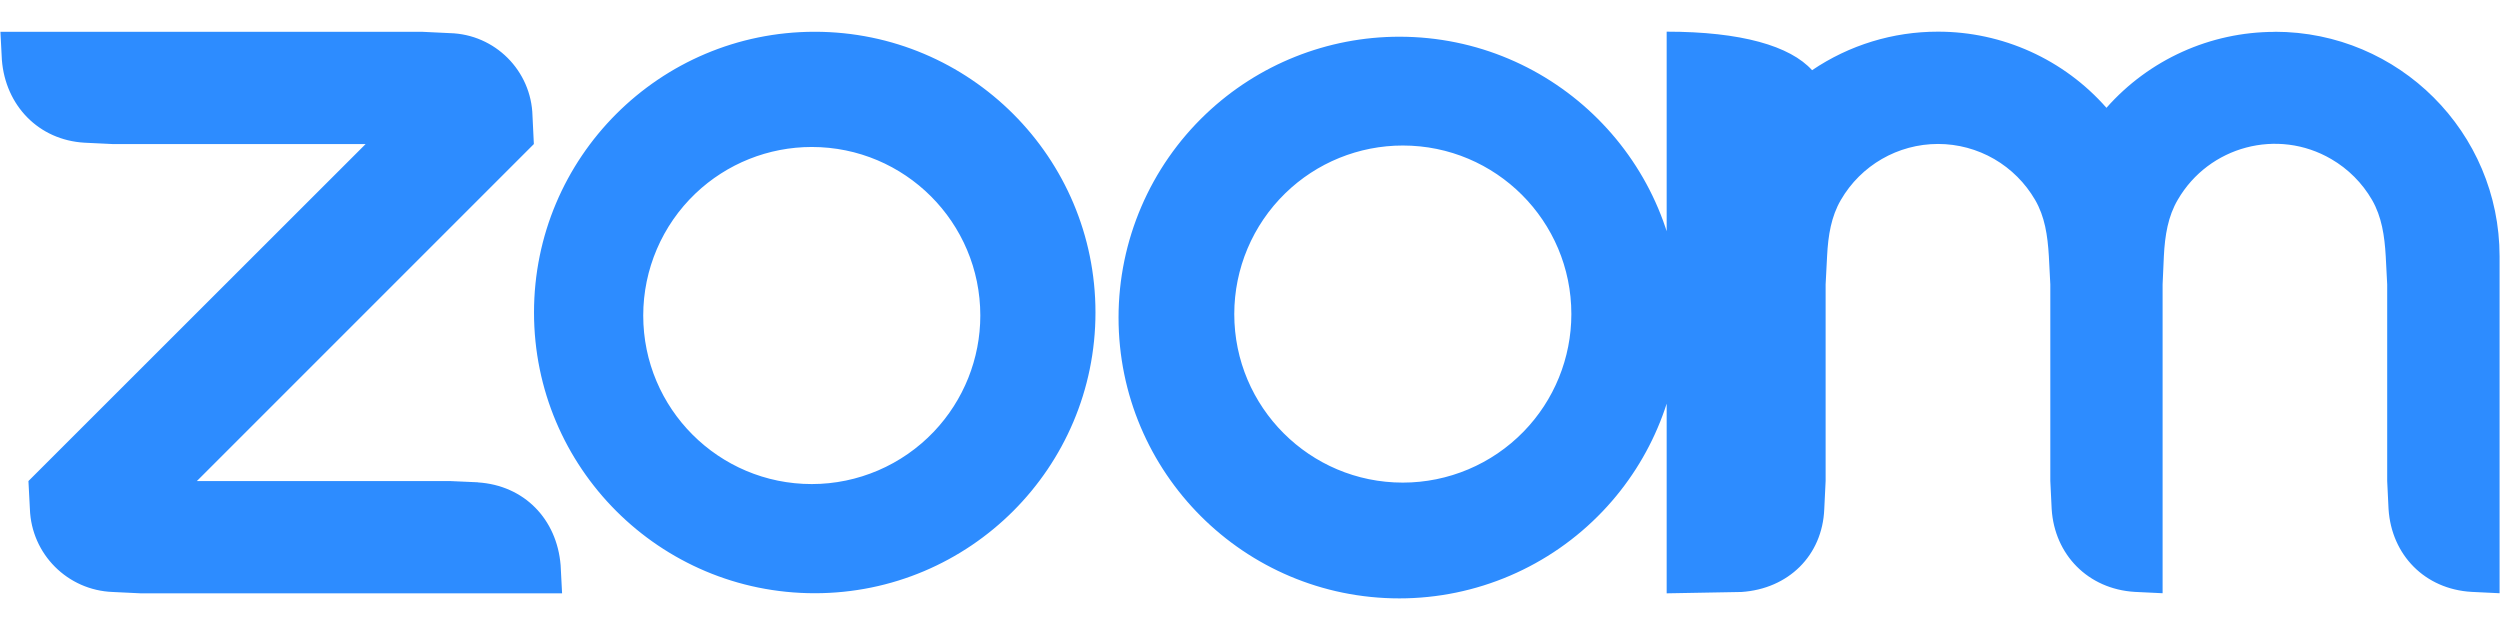 ﻿<?xml version="1.0" encoding="utf-8"?>
<svg version="1.1" xmlns:xlink="http://www.w3.org/1999/xlink" width="48px" height="12px" xmlns="http://www.w3.org/2000/svg">
  <defs>
    <pattern id="BGPattern" patternUnits="userSpaceOnUse" alignment="0 0" imageRepeat="None" />
    <mask fill="white" id="Clip7602">
      <path d="M 9.174 9.262  L 9.174 9.26  L 8.634 9.236  L 3.78 9.236  L 10.25 2.766  L 10.224 2.226  C 10.203 1.357  9.503 0.657  8.634 0.636  L 8.094 0.61  L 0.008 0.61  L 0.036 1.15  C 0.104 2.026  0.742 2.69  1.624 2.74  L 2.164 2.766  L 7.02 2.766  L 0.546 9.236  L 0.574 9.774  C 0.604 10.64  1.298 11.334  2.164 11.366  L 2.704 11.392  L 10.792 11.392  L 10.764 10.852  C 10.692 9.966  10.064 9.318  9.174 9.262  Z M 15.646 0.61  L 15.648 0.61  L 15.64 0.61  C 12.664 0.612  10.253 3.024  10.253 6  C 10.253 8.977  12.666 11.39  15.643 11.39  C 18.62 11.39  21.033 8.977  21.033 6  C 21.033 3.024  18.622 0.612  15.646 0.61  Z M 18.822 6.058  C 18.822 6.888  18.502 7.686  17.93 8.288  C 17.319 8.93  16.472 9.294  15.586 9.294  C 13.798 9.294  12.35 7.845  12.35 6.058  C 12.35 5.172  12.713 4.325  13.354 3.714  C 13.956 3.141  14.755 2.822  15.586 2.822  C 17.373 2.822  18.822 4.27  18.822 6.058  Z M 43.672 0.61  L 43.674 0.612  C 42.438 0.613  41.262 1.144  40.444 2.07  C 39.626 1.14  38.447 0.607  37.208 0.608  C 36.347 0.607  35.505 0.865  34.792 1.348  C 34.372 0.882  33.432 0.608  32 0.608  L 32 11.392  L 33.436 11.366  C 34.336 11.306  34.99 10.668  35.026 9.774  L 35.052 9.234  L 35.052 5.46  L 35.08 4.92  C 35.1 4.516  35.16 4.156  35.344 3.84  C 35.729 3.174  36.441 2.764  37.21 2.764  C 37.589 2.764  37.962 2.864  38.29 3.054  C 38.615 3.243  38.885 3.513  39.074 3.838  C 39.26 4.158  39.314 4.516  39.338 4.918  L 39.366 5.46  L 39.366 9.234  L 39.392 9.772  C 39.446 10.652  40.092 11.308  40.982 11.364  L 41.522 11.39  L 41.522 5.46  L 41.546 4.92  C 41.566 4.52  41.626 4.152  41.814 3.834  C 42.412 2.806  43.732 2.454  44.76 3.054  C 45.085 3.243  45.356 3.514  45.544 3.84  C 45.728 4.16  45.784 4.526  45.806 4.92  L 45.834 5.46  L 45.834 9.234  L 45.86 9.772  C 45.916 10.658  46.56 11.312  47.452 11.364  L 47.992 11.39  L 47.992 4.92  C 47.99 2.539  46.059 0.61  43.678 0.61  C 43.676 0.61  43.674 0.61  43.672 0.61  Z M 26.868 0.705  C 25.485 0.705  24.156 1.236  23.154 2.188  C 22.082 3.206  21.476 4.619  21.476 6.097  C 21.476 9.075  23.89 11.489  26.868 11.489  C 28.344 11.489  29.756 10.884  30.774 9.814  C 31.728 8.812  32.26 7.481  32.26 6.097  C 32.26 3.119  29.845 0.705  26.868 0.705  Z M 30.17 6.03  C 30.17 6.874  29.841 7.684  29.252 8.288  C 28.643 8.913  27.807 9.266  26.934 9.266  C 25.147 9.266  23.698 7.817  23.698 6.03  C 23.698 5.157  24.051 4.321  24.676 3.712  C 25.28 3.123  26.09 2.794  26.934 2.794  C 28.721 2.794  30.17 4.243  30.17 6.03  Z " fill-rule="evenodd" />
    </mask>
  </defs>
  <g>
    <path d="M 9.174 9.262  L 9.174 9.26  L 8.634 9.236  L 3.78 9.236  L 10.25 2.766  L 10.224 2.226  C 10.203 1.357  9.503 0.657  8.634 0.636  L 8.094 0.61  L 0.008 0.61  L 0.036 1.15  C 0.104 2.026  0.742 2.69  1.624 2.74  L 2.164 2.766  L 7.02 2.766  L 0.546 9.236  L 0.574 9.774  C 0.604 10.64  1.298 11.334  2.164 11.366  L 2.704 11.392  L 10.792 11.392  L 10.764 10.852  C 10.692 9.966  10.064 9.318  9.174 9.262  Z M 15.646 0.61  L 15.648 0.61  L 15.64 0.61  C 12.664 0.612  10.253 3.024  10.253 6  C 10.253 8.977  12.666 11.39  15.643 11.39  C 18.62 11.39  21.033 8.977  21.033 6  C 21.033 3.024  18.622 0.612  15.646 0.61  Z M 18.822 6.058  C 18.822 6.888  18.502 7.686  17.93 8.288  C 17.319 8.93  16.472 9.294  15.586 9.294  C 13.798 9.294  12.35 7.845  12.35 6.058  C 12.35 5.172  12.713 4.325  13.354 3.714  C 13.956 3.141  14.755 2.822  15.586 2.822  C 17.373 2.822  18.822 4.27  18.822 6.058  Z M 43.672 0.61  L 43.674 0.612  C 42.438 0.613  41.262 1.144  40.444 2.07  C 39.626 1.14  38.447 0.607  37.208 0.608  C 36.347 0.607  35.505 0.865  34.792 1.348  C 34.372 0.882  33.432 0.608  32 0.608  L 32 11.392  L 33.436 11.366  C 34.336 11.306  34.99 10.668  35.026 9.774  L 35.052 9.234  L 35.052 5.46  L 35.08 4.92  C 35.1 4.516  35.16 4.156  35.344 3.84  C 35.729 3.174  36.441 2.764  37.21 2.764  C 37.589 2.764  37.962 2.864  38.29 3.054  C 38.615 3.243  38.885 3.513  39.074 3.838  C 39.26 4.158  39.314 4.516  39.338 4.918  L 39.366 5.46  L 39.366 9.234  L 39.392 9.772  C 39.446 10.652  40.092 11.308  40.982 11.364  L 41.522 11.39  L 41.522 5.46  L 41.546 4.92  C 41.566 4.52  41.626 4.152  41.814 3.834  C 42.412 2.806  43.732 2.454  44.76 3.054  C 45.085 3.243  45.356 3.514  45.544 3.84  C 45.728 4.16  45.784 4.526  45.806 4.92  L 45.834 5.46  L 45.834 9.234  L 45.86 9.772  C 45.916 10.658  46.56 11.312  47.452 11.364  L 47.992 11.39  L 47.992 4.92  C 47.99 2.539  46.059 0.61  43.678 0.61  C 43.676 0.61  43.674 0.61  43.672 0.61  Z M 26.868 0.705  C 25.485 0.705  24.156 1.236  23.154 2.188  C 22.082 3.206  21.476 4.619  21.476 6.097  C 21.476 9.075  23.89 11.489  26.868 11.489  C 28.344 11.489  29.756 10.884  30.774 9.814  C 31.728 8.812  32.26 7.481  32.26 6.097  C 32.26 3.119  29.845 0.705  26.868 0.705  Z M 30.17 6.03  C 30.17 6.874  29.841 7.684  29.252 8.288  C 28.643 8.913  27.807 9.266  26.934 9.266  C 25.147 9.266  23.698 7.817  23.698 6.03  C 23.698 5.157  24.051 4.321  24.676 3.712  C 25.28 3.123  26.09 2.794  26.934 2.794  C 28.721 2.794  30.17 4.243  30.17 6.03  Z " fill-rule="nonzero" fill="rgba(45, 140, 255, 1)" stroke="none" class="fill" />
    <path d="M 9.174 9.262  L 9.174 9.26  L 8.634 9.236  L 3.78 9.236  L 10.25 2.766  L 10.224 2.226  C 10.203 1.357  9.503 0.657  8.634 0.636  L 8.094 0.61  L 0.008 0.61  L 0.036 1.15  C 0.104 2.026  0.742 2.69  1.624 2.74  L 2.164 2.766  L 7.02 2.766  L 0.546 9.236  L 0.574 9.774  C 0.604 10.64  1.298 11.334  2.164 11.366  L 2.704 11.392  L 10.792 11.392  L 10.764 10.852  C 10.692 9.966  10.064 9.318  9.174 9.262  Z " stroke-width="0" stroke-dasharray="0" stroke="rgba(255, 255, 255, 0)" fill="none" class="stroke" mask="url(#Clip7602)" />
    <path d="M 15.646 0.61  L 15.648 0.61  L 15.64 0.61  C 12.664 0.612  10.253 3.024  10.253 6  C 10.253 8.977  12.666 11.39  15.643 11.39  C 18.62 11.39  21.033 8.977  21.033 6  C 21.033 3.024  18.622 0.612  15.646 0.61  Z " stroke-width="0" stroke-dasharray="0" stroke="rgba(255, 255, 255, 0)" fill="none" class="stroke" mask="url(#Clip7602)" />
    <path d="M 18.822 6.058  C 18.822 6.888  18.502 7.686  17.93 8.288  C 17.319 8.93  16.472 9.294  15.586 9.294  C 13.798 9.294  12.35 7.845  12.35 6.058  C 12.35 5.172  12.713 4.325  13.354 3.714  C 13.956 3.141  14.755 2.822  15.586 2.822  C 17.373 2.822  18.822 4.27  18.822 6.058  Z " stroke-width="0" stroke-dasharray="0" stroke="rgba(255, 255, 255, 0)" fill="none" class="stroke" mask="url(#Clip7602)" />
    <path d="M 43.672 0.61  L 43.674 0.612  C 42.438 0.613  41.262 1.144  40.444 2.07  C 39.626 1.14  38.447 0.607  37.208 0.608  C 36.347 0.607  35.505 0.865  34.792 1.348  C 34.372 0.882  33.432 0.608  32 0.608  L 32 11.392  L 33.436 11.366  C 34.336 11.306  34.99 10.668  35.026 9.774  L 35.052 9.234  L 35.052 5.46  L 35.08 4.92  C 35.1 4.516  35.16 4.156  35.344 3.84  C 35.729 3.174  36.441 2.764  37.21 2.764  C 37.589 2.764  37.962 2.864  38.29 3.054  C 38.615 3.243  38.885 3.513  39.074 3.838  C 39.26 4.158  39.314 4.516  39.338 4.918  L 39.366 5.46  L 39.366 9.234  L 39.392 9.772  C 39.446 10.652  40.092 11.308  40.982 11.364  L 41.522 11.39  L 41.522 5.46  L 41.546 4.92  C 41.566 4.52  41.626 4.152  41.814 3.834  C 42.412 2.806  43.732 2.454  44.76 3.054  C 45.085 3.243  45.356 3.514  45.544 3.84  C 45.728 4.16  45.784 4.526  45.806 4.92  L 45.834 5.46  L 45.834 9.234  L 45.86 9.772  C 45.916 10.658  46.56 11.312  47.452 11.364  L 47.992 11.39  L 47.992 4.92  C 47.99 2.539  46.059 0.61  43.678 0.61  C 43.676 0.61  43.674 0.61  43.672 0.61  Z " stroke-width="0" stroke-dasharray="0" stroke="rgba(255, 255, 255, 0)" fill="none" class="stroke" mask="url(#Clip7602)" />
    <path d="M 26.868 0.705  C 25.485 0.705  24.156 1.236  23.154 2.188  C 22.082 3.206  21.476 4.619  21.476 6.097  C 21.476 9.075  23.89 11.489  26.868 11.489  C 28.344 11.489  29.756 10.884  30.774 9.814  C 31.728 8.812  32.26 7.481  32.26 6.097  C 32.26 3.119  29.845 0.705  26.868 0.705  Z " stroke-width="0" stroke-dasharray="0" stroke="rgba(255, 255, 255, 0)" fill="none" class="stroke" mask="url(#Clip7602)" />
    <path d="M 30.17 6.03  C 30.17 6.874  29.841 7.684  29.252 8.288  C 28.643 8.913  27.807 9.266  26.934 9.266  C 25.147 9.266  23.698 7.817  23.698 6.03  C 23.698 5.157  24.051 4.321  24.676 3.712  C 25.28 3.123  26.09 2.794  26.934 2.794  C 28.721 2.794  30.17 4.243  30.17 6.03  Z " stroke-width="0" stroke-dasharray="0" stroke="rgba(255, 255, 255, 0)" fill="none" class="stroke" mask="url(#Clip7602)" />
  </g>
</svg>